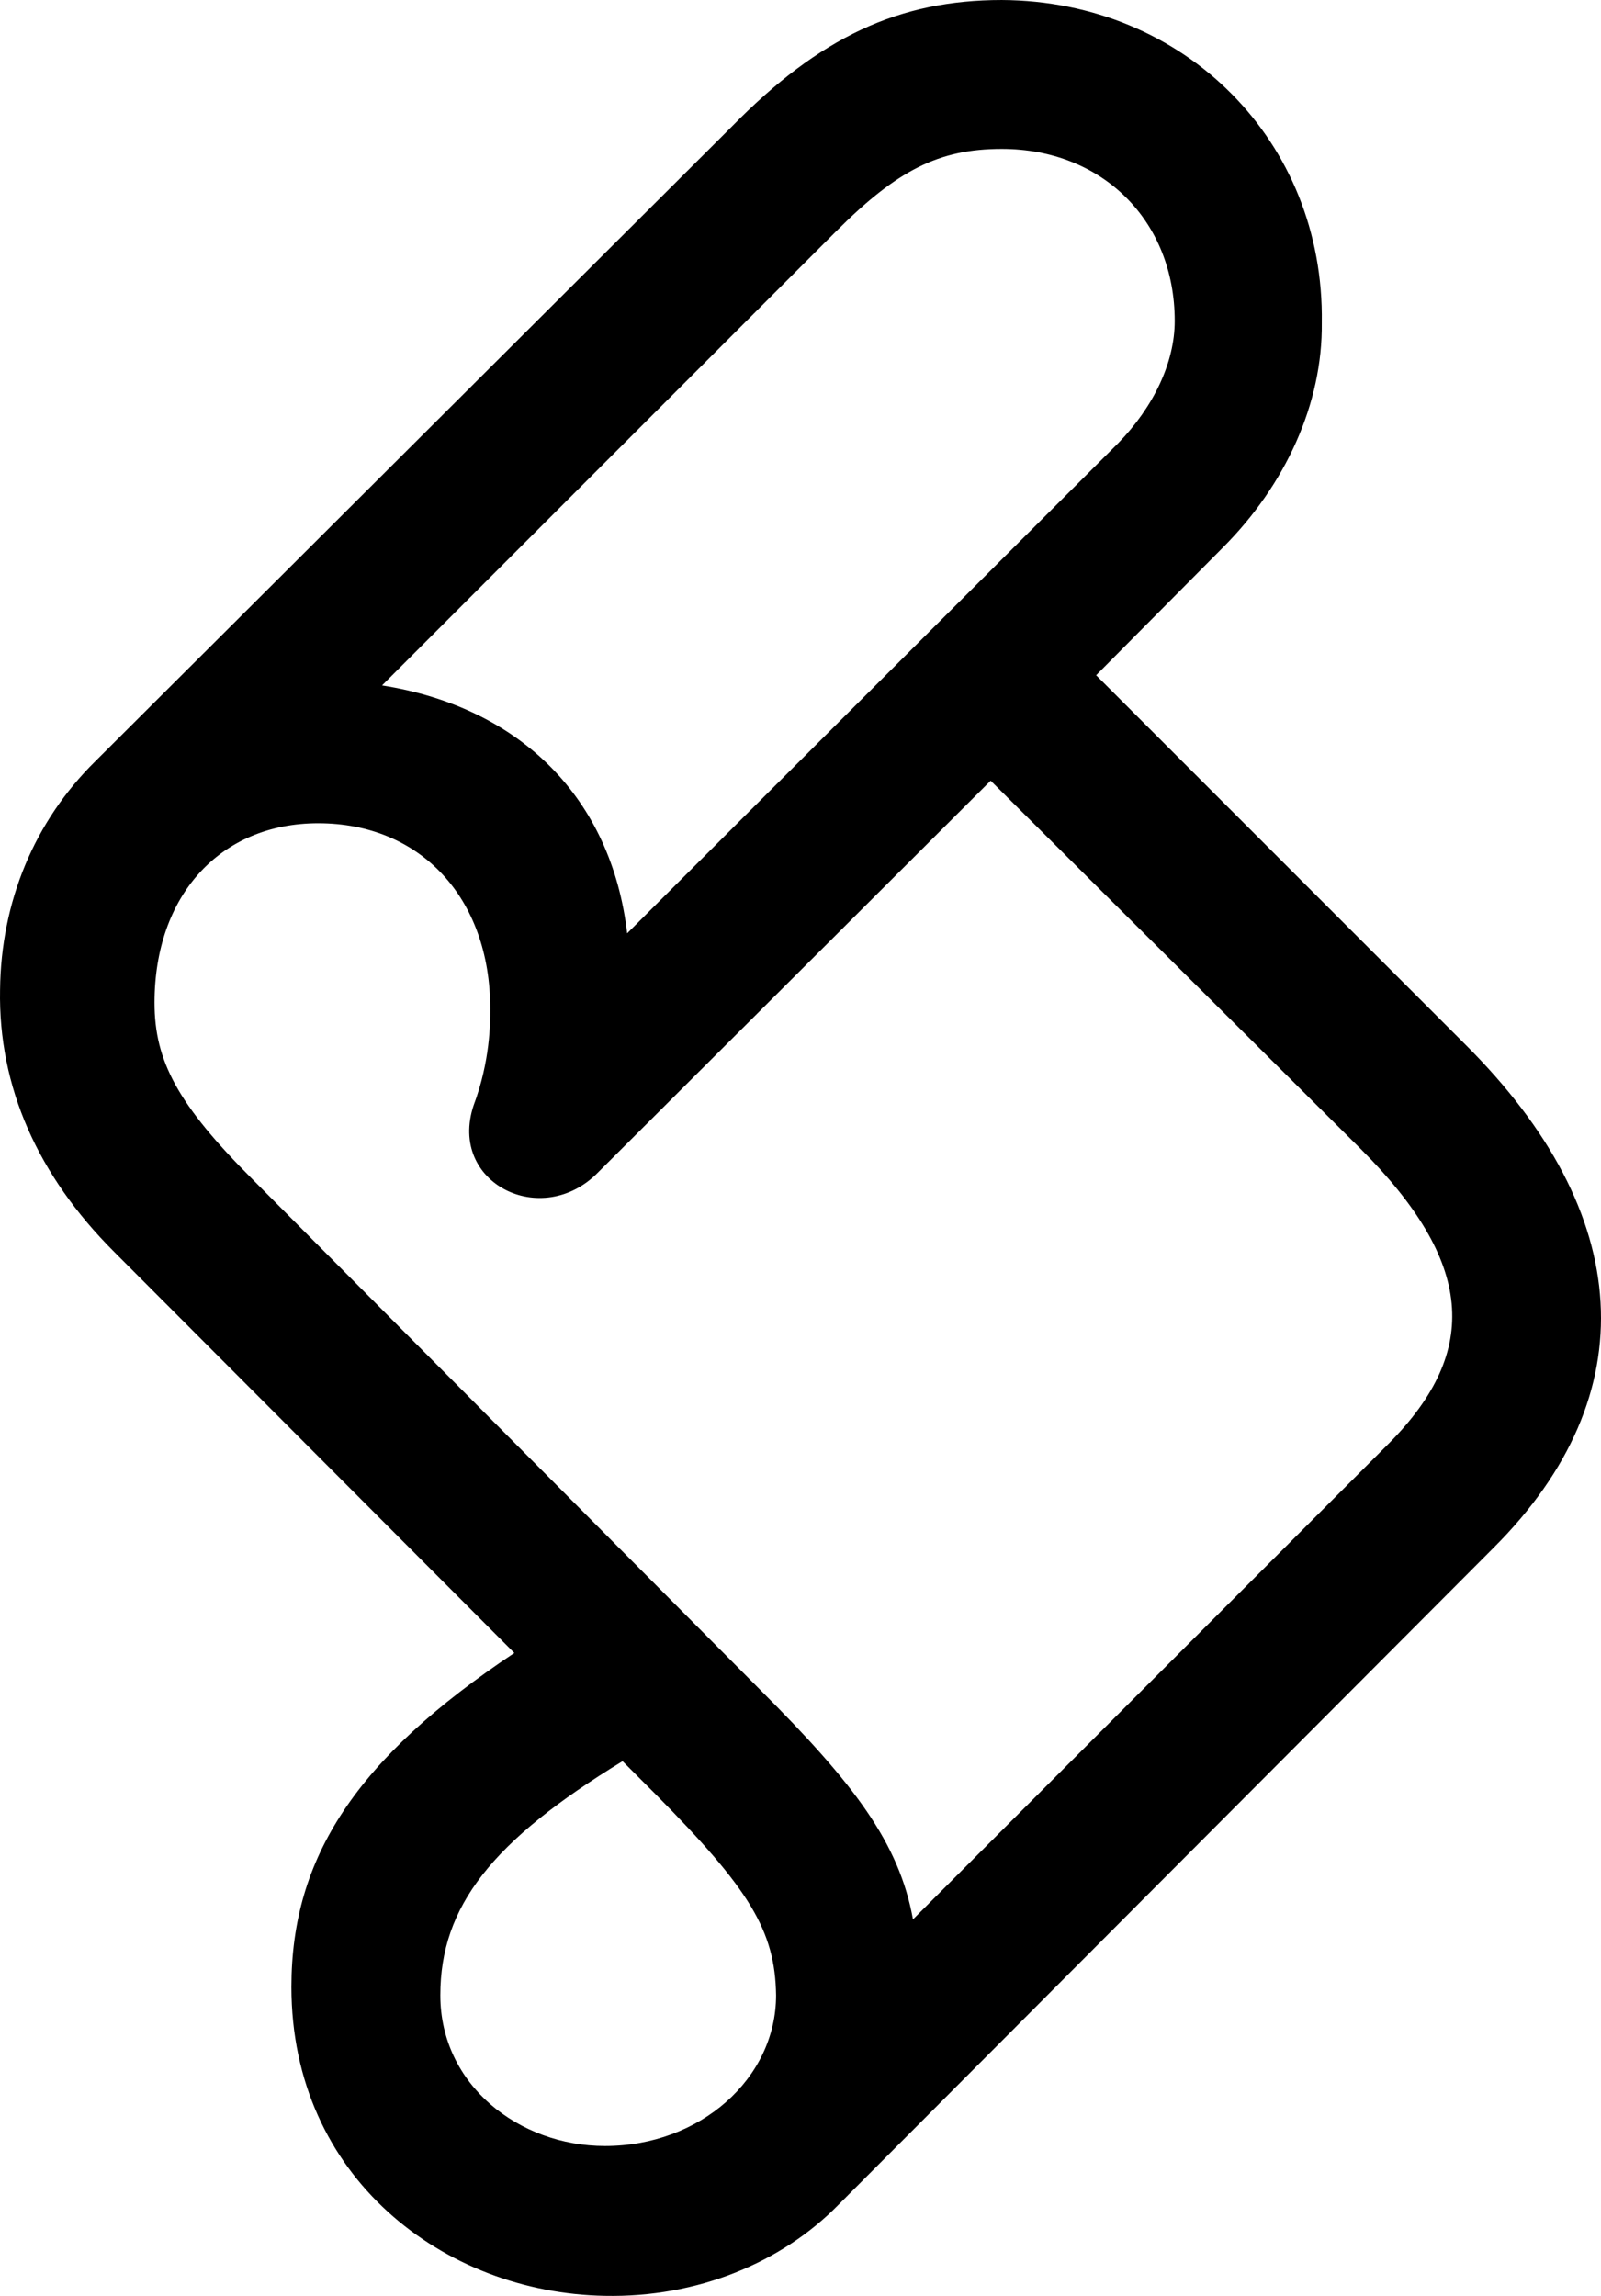 <?xml version="1.0" encoding="UTF-8" standalone="no"?>
<svg xmlns="http://www.w3.org/2000/svg"
     width="845.185" height="1211.951"
     viewBox="0 0 845.185 1211.951"
     fill="currentColor">
  <path d="M0.031 522.464C-0.939 573.734 20.051 620.604 60.091 660.644L271.521 872.554C188.021 928.224 153.841 980.464 153.841 1048.824C153.841 1149.414 234.411 1210.444 319.371 1211.914C368.201 1212.894 412.631 1194.334 442.411 1164.064L788.611 816.894C869.171 736.324 863.311 640.624 773.471 551.274L578.651 356.444L645.541 289.064C678.741 255.854 698.271 212.894 697.791 170.414C699.251 74.704 625.521 0.484 528.841 0.004C474.641 0.004 432.651 19.534 386.261 66.894L50.321 401.854C18.101 433.594 0.521 476.074 0.031 522.464ZM201.691 361.814L441.441 122.074C473.661 89.844 495.641 78.614 528.841 78.614C582.061 78.614 620.151 116.694 620.151 169.434C620.151 191.404 608.921 214.844 590.361 233.884L331.091 492.674C322.791 421.874 275.421 373.534 201.691 361.814ZM81.571 529.294C81.571 472.654 116.241 434.574 168.001 434.574C221.711 434.574 258.821 473.634 258.821 532.714C258.821 539.554 258.821 560.054 250.031 583.494C236.361 624.514 286.161 649.414 315.951 618.654L522.981 412.104L718.291 606.444C777.861 666.014 781.771 712.894 733.431 761.714L481.971 1013.184C474.641 972.654 450.721 941.404 401.401 892.094L133.331 622.554C93.781 583.004 81.571 560.054 81.571 529.294ZM232.451 1053.224C232.451 1006.344 259.801 971.684 328.651 929.684L346.221 947.264C395.541 997.074 409.211 1019.044 409.701 1053.224C409.701 1097.164 369.661 1132.814 319.371 1132.814C273.961 1132.814 232.451 1100.584 232.451 1053.224Z"/>
</svg>